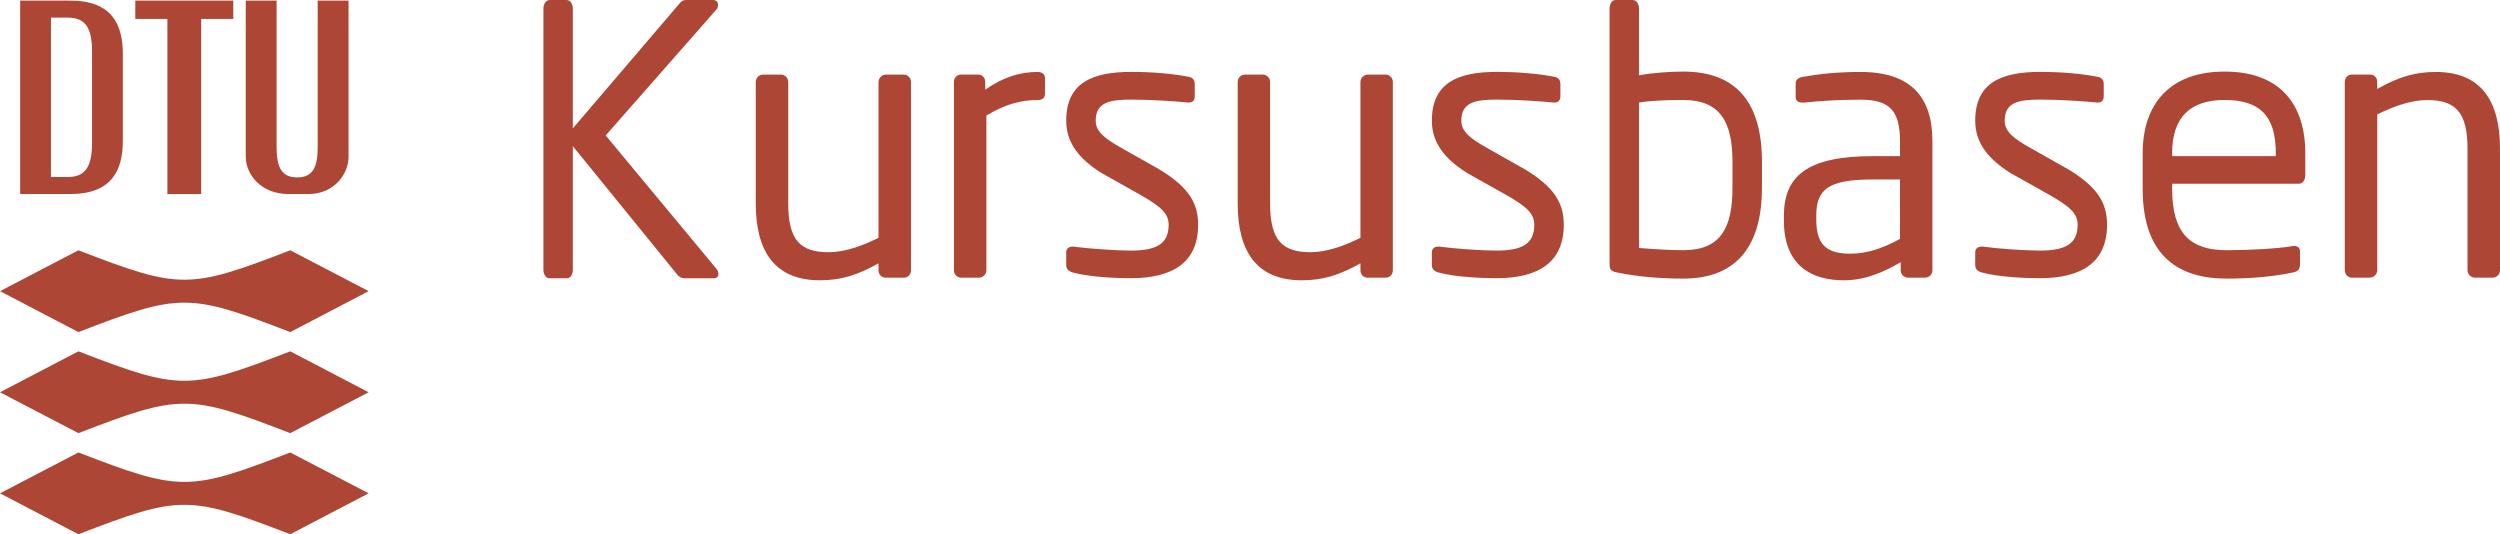 <?xml version="1.0" encoding="utf-8"?>
<!DOCTYPE svg PUBLIC "-//W3C//DTD SVG 1.1//EN" "http://www.w3.org/Graphics/SVG/1.1/DTD/svg11.dtd">
<svg version="1.1" xmlns="http://www.w3.org/2000/svg" xmlns:xlink="http://www.w3.org/1999/xlink" x="0px" y="0px"
	 width="324.84px" height="69.42px" viewBox="0 0 324.84 69.42" enable-background="new 0 0 324.84 69.42" xml:space="preserve">
<g>
	<path fill-rule="evenodd" clip-rule="evenodd" fill="#AD4635" d="M93.35,35.61c0-0.23-0.09-0.5-0.24-0.66L78.7,17.6L93.11,1.21
		c0.15-0.16,0.19-0.39,0.19-0.57C93.3,0.29,93.11,0,92.63,0h-3.44c-0.48,0-0.68,0.18-0.96,0.53l-13.8,16.15V1.11
		c0-0.64-0.37-1.11-0.8-1.11h-2.22c-0.47,0-0.8,0.53-0.8,1.11v33.94c0,0.61,0.33,1.11,0.75,1.11h2.32c0.46,0,0.75-0.55,0.75-1.11
		V18.99l13.51,16.62c0.29,0.39,0.62,0.55,1.05,0.55h3.74C93.16,36.16,93.35,35.88,93.35,35.61z"/>
	<path fill-rule="evenodd" clip-rule="evenodd" fill="#AD4635" d="M118.37,35.12V10.65c0-0.53-0.44-0.96-0.91-0.96h-2.35
		c-0.53,0-0.96,0.48-0.96,0.96V30.9c-2.2,1.1-4.45,1.87-6.47,1.87c-3.64,0-5.26-1.49-5.26-6.33V10.65c0-0.53-0.43-0.96-0.96-0.96
		h-2.3c-0.53,0-0.96,0.43-0.96,0.96v15.79c0,6.38,2.59,9.98,8.34,9.98c2.82,0,4.98-0.72,7.61-2.21v0.91c0,0.53,0.38,0.96,0.91,0.96
		h2.4C117.98,36.08,118.37,35.65,118.37,35.12z"/>
	<path fill-rule="evenodd" clip-rule="evenodd" fill="#AD4635" d="M135.78,12.18v-1.97c0-0.57-0.33-0.86-1-0.86
		c-2.16,0-4.36,0.62-6.76,2.3v-1c0-0.53-0.38-0.96-0.91-0.96h-2.25c-0.53,0-0.91,0.43-0.91,0.96v24.47c0,0.53,0.43,0.96,0.91,0.96
		h2.35c0.53,0,0.96-0.48,0.96-0.96V15.01c2.39-1.44,4.4-2.01,6.61-2.01C135.45,13,135.78,12.71,135.78,12.18z"/>
	<path fill-rule="evenodd" clip-rule="evenodd" fill="#AD4635" d="M155.68,29.21c0-2.79-1.18-4.83-4.93-7.14l-4.94-2.79
		c-2.29-1.28-3.44-2.18-3.44-3.6c0-2.41,1.85-2.74,4.64-2.74c2.8,0,5.84,0.24,7.36,0.38h0.13c0.44,0,0.74-0.24,0.74-0.81v-1.58
		c0-0.53-0.26-0.87-0.82-0.96c-2.05-0.39-4.61-0.63-7.41-0.63c-5.07,0-8.47,1.4-8.47,6.34c0,2.98,1.79,5.02,4.53,6.77l5.04,2.83
		c2.84,1.61,3.74,2.51,3.74,3.93c0,2.55-1.69,3.35-4.94,3.35c-1.79,0-5.32-0.23-7.41-0.52h-0.17c-0.44,0-0.79,0.29-0.79,0.72v1.69
		c0,0.54,0.35,0.83,0.92,0.97c2.13,0.58,5.61,0.73,7.45,0.73C152.42,36.15,155.68,34.07,155.68,29.21z"/>
	<path fill-rule="evenodd" clip-rule="evenodd" fill="#AD4635" d="M180.98,35.12V10.65c0-0.53-0.43-0.96-0.91-0.96h-2.35
		c-0.52,0-0.95,0.48-0.95,0.96V30.9c-2.21,1.1-4.46,1.87-6.47,1.87c-3.64,0-5.27-1.49-5.27-6.33V10.65c0-0.53-0.43-0.96-0.96-0.96
		h-2.3c-0.52,0-0.95,0.43-0.95,0.96v15.79c0,6.38,2.58,9.98,8.33,9.98c2.83,0,4.98-0.72,7.62-2.21v0.91c0,0.53,0.38,0.96,0.91,0.96
		h2.39C180.6,36.08,180.98,35.65,180.98,35.12z"/>
	<path fill-rule="evenodd" clip-rule="evenodd" fill="#AD4635" d="M203.19,29.21c0-2.79-1.18-4.83-4.93-7.14l-4.94-2.79
		c-2.29-1.28-3.44-2.18-3.44-3.6c0-2.41,1.85-2.74,4.64-2.74c2.8,0,5.84,0.24,7.36,0.38h0.13c0.44,0,0.74-0.24,0.74-0.81v-1.58
		c0-0.53-0.26-0.87-0.82-0.96c-2.05-0.39-4.61-0.63-7.41-0.63c-5.08,0-8.47,1.4-8.47,6.34c0,2.98,1.79,5.02,4.53,6.77l5.04,2.83
		c2.84,1.61,3.74,2.51,3.74,3.93c0,2.55-1.69,3.35-4.94,3.35c-1.8,0-5.32-0.23-7.41-0.52h-0.17c-0.44,0-0.79,0.29-0.79,0.72v1.69
		c0,0.54,0.35,0.83,0.92,0.97c2.13,0.58,5.6,0.73,7.45,0.73C199.93,36.15,203.19,34.07,203.19,29.21z"/>
	<path fill-rule="evenodd" clip-rule="evenodd" fill="#AD4635" d="M225.11,24.41c0,5.19-1.52,8.1-6.39,8.1
		c-1.67,0-4.08-0.15-5.75-0.29v-18.9c1.62-0.28,4.23-0.33,5.75-0.33c4.82,0,6.39,2.9,6.39,8V24.41z M228.94,24.41v-3.42
		c0-7.48-3.18-11.69-10.22-11.69c-1.57,0-3.88,0.14-5.75,0.48V1.11c0-0.64-0.39-1.11-0.83-1.11h-2.21c-0.48,0-0.79,0.53-0.79,1.11
		v33.17c0,0.68,0.13,0.96,0.92,1.11c2.69,0.57,5.71,0.81,8.66,0.81C225.98,36.2,228.94,31.56,228.94,24.41z"/>
	<path fill-rule="evenodd" clip-rule="evenodd" fill="#AD4635" d="M246.88,31.04c-2.3,1.25-4.27,1.92-6.47,1.92
		c-2.78,0-4.41-0.91-4.41-4.36v-0.58c0-3.41,1.54-4.7,7.33-4.7h3.55V31.04z M251.09,35.12V18.37c0-5.66-2.68-9.02-9.34-9.02
		c-3.26,0-5.46,0.29-7.42,0.62c-0.67,0.1-1.01,0.39-1.01,0.92v1.68c0,0.62,0.43,0.76,0.86,0.76h0.24c1.92-0.19,4.22-0.38,7.33-0.38
		c3.74,0,5.13,1.39,5.13,5.42v1.92h-3.55c-8.53,0-11.54,2.59-11.54,7.78v0.57c0,6,3.73,7.78,7.8,7.78c2.69,0,5.08-1.01,7.38-2.35
		v1.05c0,0.53,0.43,0.96,0.96,0.96h2.2C250.66,36.08,251.09,35.65,251.09,35.12z"/>
	<path fill-rule="evenodd" clip-rule="evenodd" fill="#AD4635" d="M273.78,29.21c0-2.79-1.17-4.83-4.92-7.14l-4.94-2.79
		c-2.29-1.28-3.44-2.18-3.44-3.6c0-2.41,1.85-2.74,4.64-2.74s5.84,0.24,7.36,0.38h0.13c0.44,0,0.74-0.24,0.74-0.81v-1.58
		c0-0.53-0.26-0.87-0.83-0.96c-2.04-0.39-4.61-0.63-7.4-0.63c-5.08,0-8.47,1.4-8.47,6.34c0,2.98,1.79,5.02,4.53,6.77l5.04,2.83
		c2.84,1.61,3.74,2.51,3.74,3.93c0,2.55-1.7,3.35-4.94,3.35c-1.8,0-5.32-0.23-7.41-0.52h-0.17c-0.44,0-0.79,0.29-0.79,0.72v1.69
		c0,0.54,0.35,0.83,0.92,0.97c2.13,0.58,5.6,0.73,7.45,0.73C270.52,36.15,273.78,34.07,273.78,29.21z"/>
	<path fill-rule="evenodd" clip-rule="evenodd" fill="#AD4635" d="M295.71,20.29h-13.47V19.9c0-4.75,2.44-6.91,6.81-6.91
		c4.47,0,6.66,1.94,6.66,6.91V20.29z M299.54,22.7v-2.8c0-6.25-3.19-10.6-10.49-10.6c-7.2,0-10.64,4.31-10.64,10.6v4.66
		c0,9.05,5.05,11.64,10.89,11.64c3.41,0,6.21-0.28,8.69-0.81c0.69-0.15,0.86-0.48,0.86-1.11v-1.63c0-0.48-0.35-0.68-0.69-0.68h-0.21
		c-1.98,0.34-5.7,0.54-8.65,0.54c-4.67,0-7.06-2.15-7.06-7.95v-0.69h16.48C299.23,23.87,299.54,23.39,299.54,22.7z"/>
	<path fill-rule="evenodd" clip-rule="evenodd" fill="#AD4635" d="M324.84,35.12V19.33c0-6.38-2.59-9.98-8.33-9.98
		c-2.83,0-4.99,0.72-7.62,2.21v-0.91c0-0.53-0.38-0.96-0.91-0.96h-2.4c-0.52,0-0.91,0.43-0.91,0.96v24.47
		c0,0.53,0.44,0.96,0.91,0.96h2.35c0.53,0,0.96-0.48,0.96-0.96V14.87c2.2-1.1,4.45-1.87,6.47-1.87c3.64,0,5.26,1.49,5.26,6.33v15.79
		c0,0.53,0.44,0.96,0.96,0.96h2.3C324.41,36.08,324.84,35.65,324.84,35.12z"/>
</g>
<g>
	<path fill-rule="evenodd" clip-rule="evenodd" fill="#AD4635" d="M2.62,25.21h6.5c5.44,0,6.84-3.11,6.84-6.95V7.03
		c0-3.84-1.4-6.95-6.84-6.95h-6.5V25.21z M6.62,2.29h2.15c2.14,0,3.19,1.07,3.19,4.39v11.93c0,3.33-1.07,4.39-3.19,4.39H6.62V2.29z
		 M41.28,0.08v18.99c0,2.38-0.46,3.98-2.67,3.98s-2.67-1.6-2.67-3.98V0.08h-4.01v20.25c0,2.38,2.03,4.88,5.53,4.88h2.63
		c3.25,0,5.2-2.5,5.2-4.88V0.08H41.28z M30.31,0.08H17.58v2.38h4.17v22.76h4.39V2.46h4.17V0.08z"/>
	<path fill-rule="evenodd" clip-rule="evenodd" fill="#AD4635" d="M47.9,37.83l-10.19,5.32c-13.2-5.1-14.31-5.1-27.52,0L0,37.83
		l10.19-5.31c13.21,5.1,14.32,5.1,27.52,0L47.9,37.83z M47.9,50.97l-10.19,5.31c-13.2-5.1-14.31-5.1-27.52,0L0,50.97l10.19-5.32
		c13.21,5.1,14.32,5.1,27.52,0L47.9,50.97z M47.9,64.1l-10.19,5.32c-13.2-5.1-14.31-5.1-27.52,0L0,64.1l10.19-5.31
		c13.21,5.1,14.32,5.1,27.52,0L47.9,64.1z"/>
</g>
</svg>
